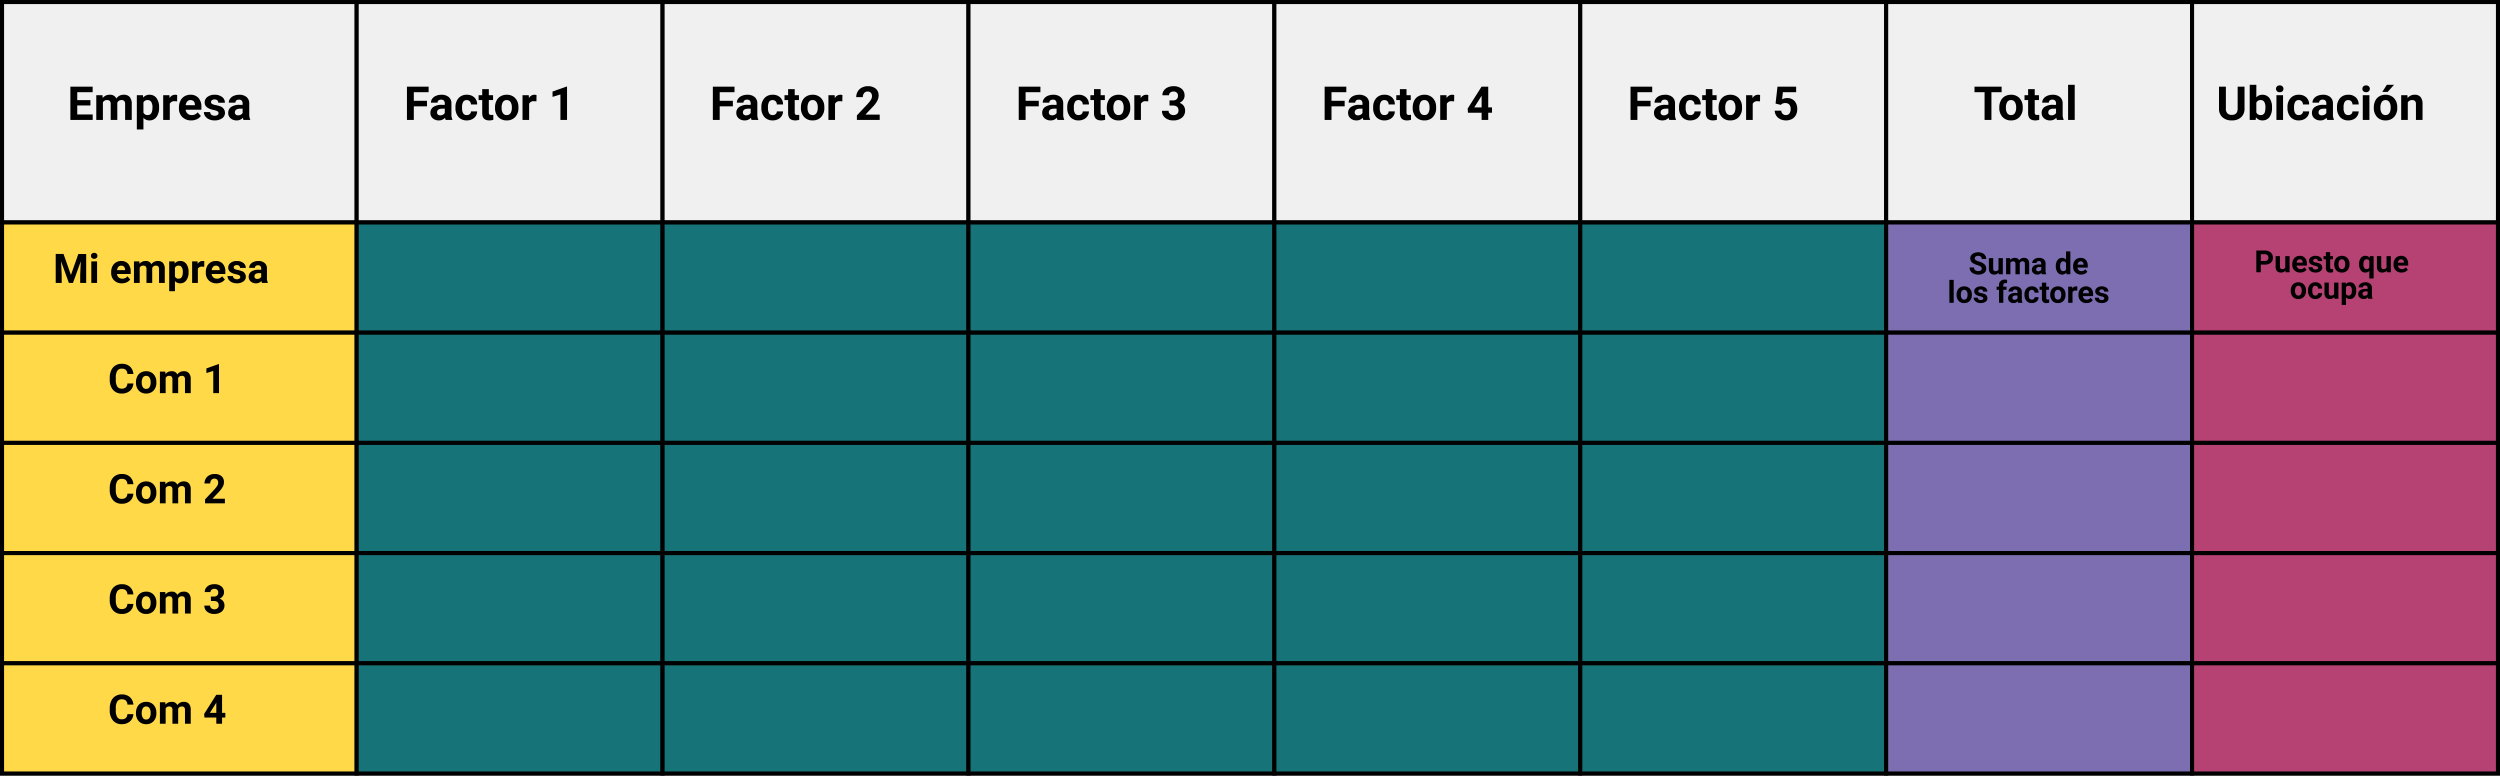 <svg xmlns="http://www.w3.org/2000/svg" width="1228" height="380.957" viewBox="0 0 1228 380.957">
  <rect x="0" y="0" width="1228" height="380.957" fill="#333333" stroke="none"/>
  <g id="Grupo_12289" data-name="Grupo 12289" transform="translate(-1385.719 -355.591)">
    <rect id="Rectángulo_2744" data-name="Rectángulo 2744" width="174.2" height="108.273" transform="translate(1386.719 356.591)" fill="#f0f0f0" stroke="#000" stroke-miterlimit="10" stroke-width="2"/>
    <rect id="Rectángulo_2745" data-name="Rectángulo 2745" width="150.257" height="108.273" transform="translate(1560.919 356.591)" fill="#f0f0f0" stroke="#000" stroke-miterlimit="10" stroke-width="2"/>
    <rect id="Rectángulo_2746" data-name="Rectángulo 2746" width="150.257" height="108.273" transform="translate(1711.176 356.591)" fill="#f0f0f0" stroke="#000" stroke-miterlimit="10" stroke-width="2"/>
    <rect id="Rectángulo_2747" data-name="Rectángulo 2747" width="150.257" height="108.273" transform="translate(1861.434 356.591)" fill="#f0f0f0" stroke="#000" stroke-miterlimit="10" stroke-width="2"/>
    <rect id="Rectángulo_2748" data-name="Rectángulo 2748" width="150.257" height="108.273" transform="translate(2011.691 356.591)" fill="#f0f0f0" stroke="#000" stroke-miterlimit="10" stroke-width="2"/>
    <rect id="Rectángulo_2749" data-name="Rectángulo 2749" width="150.257" height="108.273" transform="translate(2161.948 356.591)" fill="#f0f0f0" stroke="#000" stroke-miterlimit="10" stroke-width="2"/>
    <rect id="Rectángulo_2750" data-name="Rectángulo 2750" width="150.257" height="108.273" transform="translate(2312.205 356.591)" fill="#f0f0f0" stroke="#000" stroke-miterlimit="10" stroke-width="2"/>
    <rect id="Rectángulo_2751" data-name="Rectángulo 2751" width="150.257" height="108.273" transform="translate(2462.462 356.591)" fill="#f0f0f0" stroke="#000" stroke-miterlimit="10" stroke-width="2"/>
    <rect id="Rectángulo_2752" data-name="Rectángulo 2752" width="174.2" height="54.137" transform="translate(1386.719 464.865)" fill="#ffd947" stroke="#000" stroke-miterlimit="10" stroke-width="2"/>
    <rect id="Rectángulo_2753" data-name="Rectángulo 2753" width="150.257" height="54.137" transform="translate(1560.919 464.865)" fill="#167377" stroke="#000" stroke-miterlimit="10" stroke-width="2"/>
    <rect id="Rectángulo_2754" data-name="Rectángulo 2754" width="150.257" height="54.137" transform="translate(1711.176 464.865)" fill="#167377" stroke="#000" stroke-miterlimit="10" stroke-width="2"/>
    <rect id="Rectángulo_2755" data-name="Rectángulo 2755" width="150.257" height="54.137" transform="translate(1861.434 464.865)" fill="#167377" stroke="#000" stroke-miterlimit="10" stroke-width="2"/>
    <rect id="Rectángulo_2756" data-name="Rectángulo 2756" width="150.257" height="54.137" transform="translate(2011.691 464.865)" fill="#167377" stroke="#000" stroke-miterlimit="10" stroke-width="2"/>
    <rect id="Rectángulo_2757" data-name="Rectángulo 2757" width="150.257" height="54.137" transform="translate(2161.948 464.865)" fill="#167377" stroke="#000" stroke-miterlimit="10" stroke-width="2"/>
    <rect id="Rectángulo_2758" data-name="Rectángulo 2758" width="150.257" height="54.137" transform="translate(2312.205 464.865)" fill="#7d6eb2" stroke="#000" stroke-miterlimit="10" stroke-width="2"/>
    <rect id="Rectángulo_2759" data-name="Rectángulo 2759" width="150.257" height="54.137" transform="translate(2462.462 464.865)" fill="#b54273" stroke="#000" stroke-miterlimit="10" stroke-width="2"/>
    <rect id="Rectángulo_2760" data-name="Rectángulo 2760" width="174.2" height="54.137" transform="translate(1386.719 519.001)" fill="#ffd947" stroke="#000" stroke-miterlimit="10" stroke-width="2"/>
    <rect id="Rectángulo_2761" data-name="Rectángulo 2761" width="150.257" height="54.137" transform="translate(1560.919 519.001)" fill="#167377" stroke="#000" stroke-miterlimit="10" stroke-width="2"/>
    <rect id="Rectángulo_2762" data-name="Rectángulo 2762" width="150.257" height="54.137" transform="translate(1711.176 519.001)" fill="#167377" stroke="#000" stroke-miterlimit="10" stroke-width="2"/>
    <rect id="Rectángulo_2763" data-name="Rectángulo 2763" width="150.257" height="54.137" transform="translate(1861.434 519.001)" fill="#167377" stroke="#000" stroke-miterlimit="10" stroke-width="2"/>
    <rect id="Rectángulo_2764" data-name="Rectángulo 2764" width="150.257" height="54.137" transform="translate(2011.691 519.001)" fill="#167377" stroke="#000" stroke-miterlimit="10" stroke-width="2"/>
    <rect id="Rectángulo_2765" data-name="Rectángulo 2765" width="150.257" height="54.137" transform="translate(2161.948 519.001)" fill="#167377" stroke="#000" stroke-miterlimit="10" stroke-width="2"/>
    <rect id="Rectángulo_2766" data-name="Rectángulo 2766" width="150.257" height="54.137" transform="translate(2312.205 519.001)" fill="#7d6eb2" stroke="#000" stroke-miterlimit="10" stroke-width="2"/>
    <rect id="Rectángulo_2767" data-name="Rectángulo 2767" width="150.257" height="54.137" transform="translate(2462.462 519.001)" fill="#b54273" stroke="#000" stroke-miterlimit="10" stroke-width="2"/>
    <rect id="Rectángulo_2768" data-name="Rectángulo 2768" width="174.2" height="54.137" transform="translate(1386.719 573.138)" fill="#ffd947" stroke="#000" stroke-miterlimit="10" stroke-width="2"/>
    <rect id="Rectángulo_2769" data-name="Rectángulo 2769" width="150.257" height="54.137" transform="translate(1560.919 573.138)" fill="#167377" stroke="#000" stroke-miterlimit="10" stroke-width="2"/>
    <rect id="Rectángulo_2770" data-name="Rectángulo 2770" width="150.257" height="54.137" transform="translate(1711.176 573.138)" fill="#167377" stroke="#000" stroke-miterlimit="10" stroke-width="2"/>
    <rect id="Rectángulo_2771" data-name="Rectángulo 2771" width="150.257" height="54.137" transform="translate(1861.434 573.138)" fill="#167377" stroke="#000" stroke-miterlimit="10" stroke-width="2"/>
    <rect id="Rectángulo_2772" data-name="Rectángulo 2772" width="150.257" height="54.137" transform="translate(2011.691 573.138)" fill="#167377" stroke="#000" stroke-miterlimit="10" stroke-width="2"/>
    <rect id="Rectángulo_2773" data-name="Rectángulo 2773" width="150.257" height="54.137" transform="translate(2161.948 573.138)" fill="#167377" stroke="#000" stroke-miterlimit="10" stroke-width="2"/>
    <rect id="Rectángulo_2774" data-name="Rectángulo 2774" width="150.257" height="54.137" transform="translate(2312.205 573.138)" fill="#7d6eb2" stroke="#000" stroke-miterlimit="10" stroke-width="2"/>
    <rect id="Rectángulo_2775" data-name="Rectángulo 2775" width="150.257" height="54.137" transform="translate(2462.462 573.138)" fill="#b54273" stroke="#000" stroke-miterlimit="10" stroke-width="2"/>
    <rect id="Rectángulo_2776" data-name="Rectángulo 2776" width="174.2" height="54.137" transform="translate(1386.719 627.274)" fill="#ffd947" stroke="#000" stroke-miterlimit="10" stroke-width="2"/>
    <rect id="Rectángulo_2777" data-name="Rectángulo 2777" width="150.257" height="54.137" transform="translate(1560.919 627.274)" fill="#167377" stroke="#000" stroke-miterlimit="10" stroke-width="2"/>
    <rect id="Rectángulo_2778" data-name="Rectángulo 2778" width="150.257" height="54.137" transform="translate(1711.176 627.274)" fill="#167377" stroke="#000" stroke-miterlimit="10" stroke-width="2"/>
    <rect id="Rectángulo_2779" data-name="Rectángulo 2779" width="150.257" height="54.137" transform="translate(1861.434 627.274)" fill="#167377" stroke="#000" stroke-miterlimit="10" stroke-width="2"/>
    <rect id="Rectángulo_2780" data-name="Rectángulo 2780" width="150.257" height="54.137" transform="translate(2011.691 627.274)" fill="#167377" stroke="#000" stroke-miterlimit="10" stroke-width="2"/>
    <rect id="Rectángulo_2781" data-name="Rectángulo 2781" width="150.257" height="54.137" transform="translate(2161.948 627.274)" fill="#167377" stroke="#000" stroke-miterlimit="10" stroke-width="2"/>
    <rect id="Rectángulo_2782" data-name="Rectángulo 2782" width="150.257" height="54.137" transform="translate(2312.205 627.274)" fill="#7d6eb2" stroke="#000" stroke-miterlimit="10" stroke-width="2"/>
    <rect id="Rectángulo_2783" data-name="Rectángulo 2783" width="150.257" height="54.137" transform="translate(2462.462 627.274)" fill="#b54273" stroke="#000" stroke-miterlimit="10" stroke-width="2"/>
    <rect id="Rectángulo_2784" data-name="Rectángulo 2784" width="174.2" height="54.137" transform="translate(1386.719 681.411)" fill="#ffd947" stroke="#000" stroke-miterlimit="10" stroke-width="2"/>
    <rect id="Rectángulo_2785" data-name="Rectángulo 2785" width="150.257" height="54.137" transform="translate(1560.919 681.411)" fill="#167377" stroke="#000" stroke-miterlimit="10" stroke-width="2"/>
    <rect id="Rectángulo_2786" data-name="Rectángulo 2786" width="150.257" height="54.137" transform="translate(1711.176 681.411)" fill="#167377" stroke="#000" stroke-miterlimit="10" stroke-width="2"/>
    <rect id="Rectángulo_2787" data-name="Rectángulo 2787" width="150.257" height="54.137" transform="translate(1861.434 681.411)" fill="#167377" stroke="#000" stroke-miterlimit="10" stroke-width="2"/>
    <rect id="Rectángulo_2788" data-name="Rectángulo 2788" width="150.257" height="54.137" transform="translate(2011.691 681.411)" fill="#167377" stroke="#000" stroke-miterlimit="10" stroke-width="2"/>
    <rect id="Rectángulo_2789" data-name="Rectángulo 2789" width="150.257" height="54.137" transform="translate(2161.948 681.411)" fill="#167377" stroke="#000" stroke-miterlimit="10" stroke-width="2"/>
    <rect id="Rectángulo_2790" data-name="Rectángulo 2790" width="150.257" height="54.137" transform="translate(2312.205 681.411)" fill="#7d6eb2" stroke="#000" stroke-miterlimit="10" stroke-width="2"/>
    <rect id="Rectángulo_2791" data-name="Rectángulo 2791" width="150.257" height="54.137" transform="translate(2462.462 681.411)" fill="#b54273" stroke="#000" stroke-miterlimit="10" stroke-width="2"/>
    <path id="Trazado_131836" data-name="Trazado 131836" d="M-33.983-7.109h-6.469v4.4h7.592V0H-43.821V-16.352h10.938v2.729h-7.569v3.9h6.469Zm5.93-5.042.1,1.359a4.27,4.27,0,0,1,3.493-1.583,3.241,3.241,0,0,1,3.223,1.853,4.172,4.172,0,0,1,3.65-1.853,3.624,3.624,0,0,1,2.942,1.151,5.291,5.291,0,0,1,.966,3.465V0h-3.257V-7.767a2.323,2.323,0,0,0-.4-1.514,1.789,1.789,0,0,0-1.426-.478,2.026,2.026,0,0,0-2.021,1.4L-20.776,0h-3.246V-7.756a2.3,2.3,0,0,0-.416-1.531,1.807,1.807,0,0,0-1.415-.473,2.1,2.1,0,0,0-2,1.148V0H-31.1V-12.151ZM-.247-5.963a7.288,7.288,0,0,1-1.275,4.5A4.087,4.087,0,0,1-4.964.225,3.786,3.786,0,0,1-7.94-1.056V4.672h-3.246V-12.151h3.01l.112,1.19a3.815,3.815,0,0,1,3.077-1.415,4.115,4.115,0,0,1,3.493,1.662A7.485,7.485,0,0,1-.247-6.132Zm-3.246-.247a4.809,4.809,0,0,0-.6-2.625A1.955,1.955,0,0,0-5.84-9.759a2.124,2.124,0,0,0-2.1,1.171V-3.6A2.16,2.16,0,0,0-5.817-2.392Q-3.493-2.392-3.493-6.211Zm12.084-2.9A8.818,8.818,0,0,0,7.423-9.2,2.377,2.377,0,0,0,5.009-7.951V0H1.763V-12.151H4.829l.09,1.449a3.007,3.007,0,0,1,2.707-1.673,3.4,3.4,0,0,1,1.011.146ZM15.532.225a5.965,5.965,0,0,1-4.352-1.64A5.828,5.828,0,0,1,9.5-5.784V-6.1a7.341,7.341,0,0,1,.708-3.274,5.192,5.192,0,0,1,2-2.224,5.627,5.627,0,0,1,2.959-.781A5.043,5.043,0,0,1,19.1-10.8a6.389,6.389,0,0,1,1.432,4.458V-5.02H12.792a3.015,3.015,0,0,0,.949,1.909,2.869,2.869,0,0,0,2,.719,3.5,3.5,0,0,0,2.931-1.359l1.595,1.786A4.872,4.872,0,0,1,18.294-.354,6.485,6.485,0,0,1,15.532.225Zm-.371-9.984a2.028,2.028,0,0,0-1.567.654,3.388,3.388,0,0,0-.769,1.873H17.34v-.26a2.416,2.416,0,0,0-.584-1.675A2.092,2.092,0,0,0,15.161-9.759Zm13.791,6.4a1.046,1.046,0,0,0-.59-.938,6.7,6.7,0,0,0-1.892-.612q-4.335-.91-4.335-3.684a3.339,3.339,0,0,1,1.342-2.7,5.414,5.414,0,0,1,3.51-1.084,5.827,5.827,0,0,1,3.7,1.089,3.433,3.433,0,0,1,1.387,2.83H28.829a1.57,1.57,0,0,0-.449-1.151,1.9,1.9,0,0,0-1.4-.455,1.943,1.943,0,0,0-1.269.371,1.17,1.17,0,0,0-.449.943,1,1,0,0,0,.511.87,5.257,5.257,0,0,0,1.724.573,14.08,14.08,0,0,1,2.044.545,3.358,3.358,0,0,1,2.572,3.268A3.17,3.17,0,0,1,30.682-.8,6.153,6.153,0,0,1,27,.225,6.426,6.426,0,0,1,24.286-.32a4.551,4.551,0,0,1-1.859-1.494,3.471,3.471,0,0,1-.674-2.05h3.077a1.694,1.694,0,0,0,.64,1.325,2.539,2.539,0,0,0,1.595.46,2.35,2.35,0,0,0,1.409-.354A1.1,1.1,0,0,0,28.952-3.358ZM41.238,0a3.6,3.6,0,0,1-.326-1.089A3.927,3.927,0,0,1,37.847.225,4.314,4.314,0,0,1,34.887-.809a3.323,3.323,0,0,1-1.174-2.605,3.434,3.434,0,0,1,1.432-2.965,7.065,7.065,0,0,1,4.138-1.044h1.494v-.7a2,2,0,0,0-.432-1.348,1.7,1.7,0,0,0-1.365-.505A1.934,1.934,0,0,0,37.7-9.58,1.335,1.335,0,0,0,37.229-8.5H33.983a3.26,3.26,0,0,1,.651-1.954,4.306,4.306,0,0,1,1.842-1.409,6.712,6.712,0,0,1,2.673-.511,5.3,5.3,0,0,1,3.566,1.129,3.948,3.948,0,0,1,1.32,3.173v5.267a5.809,5.809,0,0,0,.483,2.617V0ZM38.554-2.257a2.8,2.8,0,0,0,1.325-.32,2.1,2.1,0,0,0,.9-.859V-5.525H39.565q-2.437,0-2.594,1.685l-.011.191a1.3,1.3,0,0,0,.427,1A1.658,1.658,0,0,0,38.554-2.257Z" transform="translate(1464.113 414.51)"/>
    <path id="Trazado_131846" data-name="Trazado 131846" d="M-47.959-14.219l3.652,10.313,3.633-10.312h3.848V0h-2.939V-3.887l.293-6.709L-43.311,0h-2.012L-49.15-10.586l.293,6.7V0h-2.93V-14.219ZM-31.475,0h-2.832V-10.566h2.832Zm-3-13.3a1.39,1.39,0,0,1,.425-1.045,1.6,1.6,0,0,1,1.157-.41,1.6,1.6,0,0,1,1.152.41,1.382,1.382,0,0,1,.43,1.045,1.386,1.386,0,0,1-.435,1.055,1.6,1.6,0,0,1-1.147.41,1.6,1.6,0,0,1-1.147-.41A1.386,1.386,0,0,1-34.473-13.3ZM-19.307.2A5.187,5.187,0,0,1-23.091-1.23a5.068,5.068,0,0,1-1.46-3.8V-5.3a6.383,6.383,0,0,1,.615-2.847,4.515,4.515,0,0,1,1.743-1.934,4.893,4.893,0,0,1,2.573-.679,4.385,4.385,0,0,1,3.413,1.367,5.555,5.555,0,0,1,1.245,3.877v1.152h-6.729a2.622,2.622,0,0,0,.825,1.66,2.5,2.5,0,0,0,1.743.625,3.046,3.046,0,0,0,2.549-1.182l1.387,1.553A4.237,4.237,0,0,1-16.9-.308,5.639,5.639,0,0,1-19.307.2Zm-.322-8.682a1.764,1.764,0,0,0-1.362.569,2.946,2.946,0,0,0-.669,1.628h3.926v-.226a2.1,2.1,0,0,0-.508-1.457A1.819,1.819,0,0,0-19.629-8.486Zm8.916-2.08.088,1.182a3.713,3.713,0,0,1,3.037-1.377,2.818,2.818,0,0,1,2.8,1.611,3.628,3.628,0,0,1,3.174-1.611,3.152,3.152,0,0,1,2.559,1,4.6,4.6,0,0,1,.84,3.013V0H-1.045V-6.754A2.02,2.02,0,0,0-1.4-8.07a1.556,1.556,0,0,0-1.24-.416A1.762,1.762,0,0,0-4.395-7.273L-4.385,0H-7.207V-6.744a2,2,0,0,0-.361-1.331A1.571,1.571,0,0,0-8.8-8.486a1.828,1.828,0,0,0-1.738,1V0h-2.822V-10.566Zm24.18,5.381a6.337,6.337,0,0,1-1.108,3.911A3.554,3.554,0,0,1,9.365.2,3.292,3.292,0,0,1,6.777-.918v4.98H3.955V-10.566H6.572l.1,1.035a3.317,3.317,0,0,1,2.676-1.23,3.578,3.578,0,0,1,3.037,1.445,6.509,6.509,0,0,1,1.084,3.984ZM10.645-5.4a4.182,4.182,0,0,0-.522-2.282,1.7,1.7,0,0,0-1.519-.8A1.847,1.847,0,0,0,6.777-7.468v4.339A1.879,1.879,0,0,0,8.623-2.08Q10.645-2.08,10.645-5.4ZM21.152-7.92A7.667,7.667,0,0,0,20.137-8a2.067,2.067,0,0,0-2.1,1.084V0H15.215V-10.566h2.666l.078,1.26a2.615,2.615,0,0,1,2.354-1.455,2.957,2.957,0,0,1,.879.127ZM27.188.2A5.187,5.187,0,0,1,23.4-1.23a5.068,5.068,0,0,1-1.46-3.8V-5.3a6.383,6.383,0,0,1,.615-2.847A4.515,4.515,0,0,1,24.3-10.083a4.893,4.893,0,0,1,2.573-.679,4.385,4.385,0,0,1,3.413,1.367,5.555,5.555,0,0,1,1.245,3.877v1.152H24.8a2.622,2.622,0,0,0,.825,1.66,2.5,2.5,0,0,0,1.743.625,3.046,3.046,0,0,0,2.549-1.182l1.387,1.553a4.237,4.237,0,0,1-1.719,1.4A5.639,5.639,0,0,1,27.188.2Zm-.322-8.682a1.764,1.764,0,0,0-1.362.569,2.946,2.946,0,0,0-.669,1.628H28.76v-.226a2.1,2.1,0,0,0-.508-1.457A1.819,1.819,0,0,0,26.865-8.486ZM38.857-2.92a.909.909,0,0,0-.513-.815A5.824,5.824,0,0,0,36.7-4.268q-3.77-.791-3.77-3.2A2.9,2.9,0,0,1,34.1-9.819a4.708,4.708,0,0,1,3.052-.942,5.067,5.067,0,0,1,3.218.947,2.985,2.985,0,0,1,1.206,2.461H38.75a1.366,1.366,0,0,0-.391-1,1.653,1.653,0,0,0-1.221-.4,1.689,1.689,0,0,0-1.1.322,1.017,1.017,0,0,0-.391.82.87.87,0,0,0,.444.757,4.571,4.571,0,0,0,1.5.5,12.244,12.244,0,0,1,1.777.474A2.92,2.92,0,0,1,41.6-3.037,2.756,2.756,0,0,1,40.361-.7a5.35,5.35,0,0,1-3.2.894A5.588,5.588,0,0,1,34.8-.278a3.957,3.957,0,0,1-1.616-1.3A3.018,3.018,0,0,1,32.6-3.359h2.676a1.473,1.473,0,0,0,.557,1.152,2.208,2.208,0,0,0,1.387.4,2.044,2.044,0,0,0,1.226-.308A.957.957,0,0,0,38.857-2.92ZM49.541,0a3.134,3.134,0,0,1-.283-.947A3.415,3.415,0,0,1,46.592.2a3.752,3.752,0,0,1-2.573-.9A2.89,2.89,0,0,1,43-2.969a2.986,2.986,0,0,1,1.245-2.578,6.144,6.144,0,0,1,3.6-.908h1.3v-.605a1.741,1.741,0,0,0-.376-1.172,1.479,1.479,0,0,0-1.187-.439,1.682,1.682,0,0,0-1.118.342,1.161,1.161,0,0,0-.405.938H43.232a2.835,2.835,0,0,1,.566-1.7,3.744,3.744,0,0,1,1.6-1.226,5.837,5.837,0,0,1,2.324-.444,4.611,4.611,0,0,1,3.1.981,3.433,3.433,0,0,1,1.147,2.759v4.58a5.052,5.052,0,0,0,.42,2.275V0ZM47.207-1.963a2.431,2.431,0,0,0,1.152-.278,1.828,1.828,0,0,0,.781-.747V-4.8H48.086q-2.119,0-2.256,1.465l-.01.166a1.13,1.13,0,0,0,.371.869A1.441,1.441,0,0,0,47.207-1.963Z" transform="translate(1464.875 494.557)"/>
    <path id="Trazado_131847" data-name="Trazado 131847" d="M-16.65-4.736a5.031,5.031,0,0,1-1.694,3.613A5.951,5.951,0,0,1-22.373.2a5.351,5.351,0,0,1-4.3-1.841A7.548,7.548,0,0,1-28.242-6.7v-.869a8.523,8.523,0,0,1,.723-3.613,5.416,5.416,0,0,1,2.065-2.4,5.786,5.786,0,0,1,3.12-.835A5.8,5.8,0,0,1-18.369-13.1a5.407,5.407,0,0,1,1.738,3.7h-2.93a2.97,2.97,0,0,0-.767-2,2.839,2.839,0,0,0-2.007-.62,2.489,2.489,0,0,0-2.192,1.05,5.883,5.883,0,0,0-.747,3.257v1.074a6.3,6.3,0,0,0,.7,3.369,2.443,2.443,0,0,0,2.2,1.064,2.892,2.892,0,0,0,2.026-.62,2.8,2.8,0,0,0,.767-1.919Zm1.3-.645a6.267,6.267,0,0,1,.605-2.8A4.432,4.432,0,0,1-13-10.088a5.086,5.086,0,0,1,2.642-.674A4.812,4.812,0,0,1-6.87-9.453,5.252,5.252,0,0,1-5.361-5.9l.02.723A5.523,5.523,0,0,1-6.7-1.274,4.718,4.718,0,0,1-10.342.2,4.742,4.742,0,0,1-13.989-1.27a5.62,5.62,0,0,1-1.362-3.984Zm2.822.2a3.95,3.95,0,0,0,.566,2.3,1.868,1.868,0,0,0,1.621.8,1.873,1.873,0,0,0,1.6-.787,4.322,4.322,0,0,0,.576-2.518A3.91,3.91,0,0,0-8.74-7.675a1.873,1.873,0,0,0-1.621-.812,1.842,1.842,0,0,0-1.6.807A4.395,4.395,0,0,0-12.529-5.181ZM-.957-10.566l.088,1.182a3.713,3.713,0,0,1,3.037-1.377,2.818,2.818,0,0,1,2.8,1.611,3.628,3.628,0,0,1,3.174-1.611,3.152,3.152,0,0,1,2.559,1,4.6,4.6,0,0,1,.84,3.013V0H8.711V-6.754A2.02,2.02,0,0,0,8.359-8.07a1.556,1.556,0,0,0-1.24-.416A1.762,1.762,0,0,0,5.361-7.273L5.371,0H2.549V-6.744a2,2,0,0,0-.361-1.331,1.571,1.571,0,0,0-1.23-.411,1.828,1.828,0,0,0-1.738,1V0H-3.6V-10.566ZM25.43,0H22.607V-10.894l-3.369,1.04v-2.275l5.889-2.109h.3Z" transform="translate(1467.868 548.694)"/>
    <path id="Trazado_131848" data-name="Trazado 131848" d="M-16.65-4.736a5.031,5.031,0,0,1-1.694,3.613A5.951,5.951,0,0,1-22.373.2a5.351,5.351,0,0,1-4.3-1.841A7.548,7.548,0,0,1-28.242-6.7v-.869a8.523,8.523,0,0,1,.723-3.613,5.416,5.416,0,0,1,2.065-2.4,5.786,5.786,0,0,1,3.12-.835A5.8,5.8,0,0,1-18.369-13.1a5.407,5.407,0,0,1,1.738,3.7h-2.93a2.97,2.97,0,0,0-.767-2,2.839,2.839,0,0,0-2.007-.62,2.489,2.489,0,0,0-2.192,1.05,5.883,5.883,0,0,0-.747,3.257v1.074a6.3,6.3,0,0,0,.7,3.369,2.443,2.443,0,0,0,2.2,1.064,2.892,2.892,0,0,0,2.026-.62,2.8,2.8,0,0,0,.767-1.919Zm1.3-.645a6.267,6.267,0,0,1,.605-2.8A4.432,4.432,0,0,1-13-10.088a5.086,5.086,0,0,1,2.642-.674A4.812,4.812,0,0,1-6.87-9.453,5.252,5.252,0,0,1-5.361-5.9l.02.723A5.523,5.523,0,0,1-6.7-1.274,4.718,4.718,0,0,1-10.342.2,4.742,4.742,0,0,1-13.989-1.27a5.62,5.62,0,0,1-1.362-3.984Zm2.822.2a3.95,3.95,0,0,0,.566,2.3,1.868,1.868,0,0,0,1.621.8,1.873,1.873,0,0,0,1.6-.787,4.322,4.322,0,0,0,.576-2.518A3.91,3.91,0,0,0-8.74-7.675a1.873,1.873,0,0,0-1.621-.812,1.842,1.842,0,0,0-1.6.807A4.395,4.395,0,0,0-12.529-5.181ZM-.957-10.566l.088,1.182a3.713,3.713,0,0,1,3.037-1.377,2.818,2.818,0,0,1,2.8,1.611,3.628,3.628,0,0,1,3.174-1.611,3.152,3.152,0,0,1,2.559,1,4.6,4.6,0,0,1,.84,3.013V0H8.711V-6.754A2.02,2.02,0,0,0,8.359-8.07a1.556,1.556,0,0,0-1.24-.416A1.762,1.762,0,0,0,5.361-7.273L5.371,0H2.549V-6.744a2,2,0,0,0-.361-1.331,1.571,1.571,0,0,0-1.23-.411,1.828,1.828,0,0,0-1.738,1V0H-3.6V-10.566ZM28.32,0H18.574V-1.934l4.6-4.9a11.347,11.347,0,0,0,1.4-1.807,2.9,2.9,0,0,0,.454-1.465,2.172,2.172,0,0,0-.479-1.489,1.727,1.727,0,0,0-1.367-.542,1.863,1.863,0,0,0-1.509.659,2.611,2.611,0,0,0-.552,1.733H18.291a4.661,4.661,0,0,1,.62-2.373A4.371,4.371,0,0,1,20.664-13.8a5.328,5.328,0,0,1,2.568-.61,5.045,5.045,0,0,1,3.413,1.055,3.731,3.731,0,0,1,1.216,2.979,4.781,4.781,0,0,1-.547,2.148,11.939,11.939,0,0,1-1.875,2.549L22.207-2.275H28.32Z" transform="translate(1467.868 602.83)"/>
    <path id="Trazado_131849" data-name="Trazado 131849" d="M-16.65-4.736a5.031,5.031,0,0,1-1.694,3.613A5.951,5.951,0,0,1-22.373.2a5.351,5.351,0,0,1-4.3-1.841A7.548,7.548,0,0,1-28.242-6.7v-.869a8.523,8.523,0,0,1,.723-3.613,5.416,5.416,0,0,1,2.065-2.4,5.786,5.786,0,0,1,3.12-.835A5.8,5.8,0,0,1-18.369-13.1a5.407,5.407,0,0,1,1.738,3.7h-2.93a2.97,2.97,0,0,0-.767-2,2.839,2.839,0,0,0-2.007-.62,2.489,2.489,0,0,0-2.192,1.05,5.883,5.883,0,0,0-.747,3.257v1.074a6.3,6.3,0,0,0,.7,3.369,2.443,2.443,0,0,0,2.2,1.064,2.892,2.892,0,0,0,2.026-.62,2.8,2.8,0,0,0,.767-1.919Zm1.3-.645a6.267,6.267,0,0,1,.605-2.8A4.432,4.432,0,0,1-13-10.088a5.086,5.086,0,0,1,2.642-.674A4.812,4.812,0,0,1-6.87-9.453,5.252,5.252,0,0,1-5.361-5.9l.02.723A5.523,5.523,0,0,1-6.7-1.274,4.718,4.718,0,0,1-10.342.2,4.742,4.742,0,0,1-13.989-1.27a5.62,5.62,0,0,1-1.362-3.984Zm2.822.2a3.95,3.95,0,0,0,.566,2.3,1.868,1.868,0,0,0,1.621.8,1.873,1.873,0,0,0,1.6-.787,4.322,4.322,0,0,0,.576-2.518A3.91,3.91,0,0,0-8.74-7.675a1.873,1.873,0,0,0-1.621-.812,1.842,1.842,0,0,0-1.6.807A4.395,4.395,0,0,0-12.529-5.181ZM-.957-10.566l.088,1.182a3.713,3.713,0,0,1,3.037-1.377,2.818,2.818,0,0,1,2.8,1.611,3.628,3.628,0,0,1,3.174-1.611,3.152,3.152,0,0,1,2.559,1,4.6,4.6,0,0,1,.84,3.013V0H8.711V-6.754A2.02,2.02,0,0,0,8.359-8.07a1.556,1.556,0,0,0-1.24-.416A1.762,1.762,0,0,0,5.361-7.273L5.371,0H2.549V-6.744a2,2,0,0,0-.361-1.331,1.571,1.571,0,0,0-1.23-.411,1.828,1.828,0,0,0-1.738,1V0H-3.6V-10.566Zm22.4,2.207h1.5A2.119,2.119,0,0,0,24.541-8.9a1.968,1.968,0,0,0,.518-1.426,1.74,1.74,0,0,0-.513-1.338,1.987,1.987,0,0,0-1.411-.479,2.083,2.083,0,0,0-1.357.444,1.421,1.421,0,0,0-.547,1.157H18.408a3.471,3.471,0,0,1,.6-2,4,4,0,0,1,1.68-1.382,5.606,5.606,0,0,1,2.378-.5A5.316,5.316,0,0,1,26.6-13.335a3.682,3.682,0,0,1,1.279,2.974,2.992,2.992,0,0,1-.6,1.8A3.87,3.87,0,0,1,25.723-7.3a3.533,3.533,0,0,1,1.792,1.289,3.5,3.5,0,0,1,.591,2.031A3.743,3.743,0,0,1,26.724-.947,5.556,5.556,0,0,1,23.066.2,5.268,5.268,0,0,1,19.585-.928,3.668,3.668,0,0,1,18.232-3.9h2.822a1.635,1.635,0,0,0,.6,1.309,2.213,2.213,0,0,0,1.479.508,2.224,2.224,0,0,0,1.577-.532,1.837,1.837,0,0,0,.571-1.411q0-2.129-2.344-2.129H21.445Z" transform="translate(1467.868 656.967)"/>
    <path id="Trazado_131850" data-name="Trazado 131850" d="M-16.65-4.736a5.031,5.031,0,0,1-1.694,3.613A5.951,5.951,0,0,1-22.373.2a5.351,5.351,0,0,1-4.3-1.841A7.548,7.548,0,0,1-28.242-6.7v-.869a8.523,8.523,0,0,1,.723-3.613,5.416,5.416,0,0,1,2.065-2.4,5.786,5.786,0,0,1,3.12-.835A5.8,5.8,0,0,1-18.369-13.1a5.407,5.407,0,0,1,1.738,3.7h-2.93a2.97,2.97,0,0,0-.767-2,2.839,2.839,0,0,0-2.007-.62,2.489,2.489,0,0,0-2.192,1.05,5.883,5.883,0,0,0-.747,3.257v1.074a6.3,6.3,0,0,0,.7,3.369,2.443,2.443,0,0,0,2.2,1.064,2.892,2.892,0,0,0,2.026-.62,2.8,2.8,0,0,0,.767-1.919Zm1.3-.645a6.267,6.267,0,0,1,.605-2.8A4.432,4.432,0,0,1-13-10.088a5.086,5.086,0,0,1,2.642-.674A4.812,4.812,0,0,1-6.87-9.453,5.252,5.252,0,0,1-5.361-5.9l.02.723A5.523,5.523,0,0,1-6.7-1.274,4.718,4.718,0,0,1-10.342.2,4.742,4.742,0,0,1-13.989-1.27a5.62,5.62,0,0,1-1.362-3.984Zm2.822.2a3.95,3.95,0,0,0,.566,2.3,1.868,1.868,0,0,0,1.621.8,1.873,1.873,0,0,0,1.6-.787,4.322,4.322,0,0,0,.576-2.518A3.91,3.91,0,0,0-8.74-7.675a1.873,1.873,0,0,0-1.621-.812,1.842,1.842,0,0,0-1.6.807A4.395,4.395,0,0,0-12.529-5.181ZM-.957-10.566l.088,1.182a3.713,3.713,0,0,1,3.037-1.377,2.818,2.818,0,0,1,2.8,1.611,3.628,3.628,0,0,1,3.174-1.611,3.152,3.152,0,0,1,2.559,1,4.6,4.6,0,0,1,.84,3.013V0H8.711V-6.754A2.02,2.02,0,0,0,8.359-8.07a1.556,1.556,0,0,0-1.24-.416A1.762,1.762,0,0,0,5.361-7.273L5.371,0H2.549V-6.744a2,2,0,0,0-.361-1.331,1.571,1.571,0,0,0-1.23-.411,1.828,1.828,0,0,0-1.738,1V0H-3.6V-10.566ZM26.924-5.352h1.611v2.275H26.924V0H24.1V-3.076h-5.83l-.127-1.777,5.928-9.365h2.852Zm-5.967,0H24.1v-5.02l-.186.322Z" transform="translate(1467.868 711.104)"/>
    <path id="Trazado_131837" data-name="Trazado 131837" d="M-30.85-6.682h-6.469V0h-3.369V-16.352h10.646v2.729h-7.277V-9.4h6.469ZM-21.641,0a3.6,3.6,0,0,1-.326-1.089A3.927,3.927,0,0,1-25.033.225,4.314,4.314,0,0,1-27.992-.809a3.323,3.323,0,0,1-1.174-2.605,3.434,3.434,0,0,1,1.432-2.965A7.065,7.065,0,0,1-23.6-7.423H-22.1v-.7a2,2,0,0,0-.432-1.348A1.7,1.7,0,0,0-23.9-9.973a1.934,1.934,0,0,0-1.286.393A1.335,1.335,0,0,0-25.65-8.5H-28.9a3.26,3.26,0,0,1,.651-1.954A4.306,4.306,0,0,1-26.4-11.865a6.712,6.712,0,0,1,2.673-.511,5.3,5.3,0,0,1,3.566,1.129,3.948,3.948,0,0,1,1.32,3.173v5.267a5.809,5.809,0,0,0,.483,2.617V0Zm-2.684-2.257A2.8,2.8,0,0,0-23-2.577a2.1,2.1,0,0,0,.9-.859V-5.525h-1.213q-2.437,0-2.594,1.685l-.011.191a1.3,1.3,0,0,0,.427,1A1.658,1.658,0,0,0-24.325-2.257ZM-11.3-2.392a2.129,2.129,0,0,0,1.46-.494A1.731,1.731,0,0,0-9.254-4.2H-6.21a4.163,4.163,0,0,1-.674,2.263A4.446,4.446,0,0,1-8.7-.343a5.676,5.676,0,0,1-2.544.567,5.275,5.275,0,0,1-4.11-1.656,6.555,6.555,0,0,1-1.5-4.576v-.213A6.48,6.48,0,0,1-15.363-10.7a5.214,5.214,0,0,1,4.1-1.673,5.111,5.111,0,0,1,3.656,1.3,4.593,4.593,0,0,1,1.4,3.453H-9.254a2.23,2.23,0,0,0-.584-1.541,1.947,1.947,0,0,0-1.482-.593,1.955,1.955,0,0,0-1.713.827,4.791,4.791,0,0,0-.578,2.683v.337a4.852,4.852,0,0,0,.573,2.7A1.979,1.979,0,0,0-11.3-2.392ZM-.472-15.139v2.987H1.606v2.381H-.472v6.064a1.448,1.448,0,0,0,.258.966,1.3,1.3,0,0,0,.988.292,5.176,5.176,0,0,0,.955-.079V-.067A6.682,6.682,0,0,1-.236.225q-3.414,0-3.481-3.448V-9.771H-5.492v-2.381h1.774v-2.987ZM2.572-6.188a7.206,7.206,0,0,1,.7-3.223,5.1,5.1,0,0,1,2-2.19,5.849,5.849,0,0,1,3.038-.775,5.533,5.533,0,0,1,4.015,1.5,6.04,6.04,0,0,1,1.735,4.088l.022.831a6.351,6.351,0,0,1-1.561,4.487A5.426,5.426,0,0,1,8.333.225,5.453,5.453,0,0,1,4.138-1.46,6.463,6.463,0,0,1,2.572-6.042Zm3.246.23a4.542,4.542,0,0,0,.651,2.649,2.149,2.149,0,0,0,1.864.917A2.154,2.154,0,0,0,10.175-3.3a4.97,4.97,0,0,0,.663-2.9,4.5,4.5,0,0,0-.663-2.632,2.154,2.154,0,0,0-1.864-.934,2.119,2.119,0,0,0-1.842.928A5.054,5.054,0,0,0,5.817-5.958ZM22.91-9.108a8.818,8.818,0,0,0-1.168-.09,2.377,2.377,0,0,0-2.415,1.247V0H16.082V-12.151h3.066l.09,1.449a3.007,3.007,0,0,1,2.707-1.673,3.4,3.4,0,0,1,1.011.146ZM37.948,0H34.7V-12.528l-3.875,1.2v-2.617L37.6-16.374h.348Z" transform="translate(1626.301 414.51)"/>
    <path id="Trazado_131838" data-name="Trazado 131838" d="M-30.85-6.682h-6.469V0h-3.369V-16.352h10.646v2.729h-7.277V-9.4h6.469ZM-21.641,0a3.6,3.6,0,0,1-.326-1.089A3.927,3.927,0,0,1-25.033.225,4.314,4.314,0,0,1-27.992-.809a3.323,3.323,0,0,1-1.174-2.605,3.434,3.434,0,0,1,1.432-2.965A7.065,7.065,0,0,1-23.6-7.423H-22.1v-.7a2,2,0,0,0-.432-1.348A1.7,1.7,0,0,0-23.9-9.973a1.934,1.934,0,0,0-1.286.393A1.335,1.335,0,0,0-25.65-8.5H-28.9a3.26,3.26,0,0,1,.651-1.954A4.306,4.306,0,0,1-26.4-11.865a6.712,6.712,0,0,1,2.673-.511,5.3,5.3,0,0,1,3.566,1.129,3.948,3.948,0,0,1,1.32,3.173v5.267a5.809,5.809,0,0,0,.483,2.617V0Zm-2.684-2.257A2.8,2.8,0,0,0-23-2.577a2.1,2.1,0,0,0,.9-.859V-5.525h-1.213q-2.437,0-2.594,1.685l-.011.191a1.3,1.3,0,0,0,.427,1A1.658,1.658,0,0,0-24.325-2.257ZM-11.3-2.392a2.129,2.129,0,0,0,1.46-.494A1.731,1.731,0,0,0-9.254-4.2H-6.21a4.163,4.163,0,0,1-.674,2.263A4.446,4.446,0,0,1-8.7-.343a5.676,5.676,0,0,1-2.544.567,5.275,5.275,0,0,1-4.11-1.656,6.555,6.555,0,0,1-1.5-4.576v-.213A6.48,6.48,0,0,1-15.363-10.7a5.214,5.214,0,0,1,4.1-1.673,5.111,5.111,0,0,1,3.656,1.3,4.593,4.593,0,0,1,1.4,3.453H-9.254a2.23,2.23,0,0,0-.584-1.541,1.947,1.947,0,0,0-1.482-.593,1.955,1.955,0,0,0-1.713.827,4.791,4.791,0,0,0-.578,2.683v.337a4.852,4.852,0,0,0,.573,2.7A1.979,1.979,0,0,0-11.3-2.392ZM-.472-15.139v2.987H1.606v2.381H-.472v6.064a1.448,1.448,0,0,0,.258.966,1.3,1.3,0,0,0,.988.292,5.176,5.176,0,0,0,.955-.079V-.067A6.682,6.682,0,0,1-.236.225q-3.414,0-3.481-3.448V-9.771H-5.492v-2.381h1.774v-2.987ZM2.572-6.188a7.206,7.206,0,0,1,.7-3.223,5.1,5.1,0,0,1,2-2.19,5.849,5.849,0,0,1,3.038-.775,5.533,5.533,0,0,1,4.015,1.5,6.04,6.04,0,0,1,1.735,4.088l.022.831a6.351,6.351,0,0,1-1.561,4.487A5.426,5.426,0,0,1,8.333.225,5.453,5.453,0,0,1,4.138-1.46,6.463,6.463,0,0,1,2.572-6.042Zm3.246.23a4.542,4.542,0,0,0,.651,2.649,2.149,2.149,0,0,0,1.864.917A2.154,2.154,0,0,0,10.175-3.3a4.97,4.97,0,0,0,.663-2.9,4.5,4.5,0,0,0-.663-2.632,2.154,2.154,0,0,0-1.864-.934,2.119,2.119,0,0,0-1.842.928A5.054,5.054,0,0,0,5.817-5.958ZM22.91-9.108a8.818,8.818,0,0,0-1.168-.09,2.377,2.377,0,0,0-2.415,1.247V0H16.082V-12.151h3.066l.09,1.449a3.007,3.007,0,0,1,2.707-1.673,3.4,3.4,0,0,1,1.011.146ZM41.272,0H30.064V-2.224l5.29-5.638a13.049,13.049,0,0,0,1.612-2.078,3.338,3.338,0,0,0,.522-1.685,2.5,2.5,0,0,0-.55-1.713,1.986,1.986,0,0,0-1.572-.623,2.142,2.142,0,0,0-1.735.758A3,3,0,0,0,33-11.208H29.738a5.361,5.361,0,0,1,.713-2.729,5.026,5.026,0,0,1,2.016-1.937,6.127,6.127,0,0,1,2.954-.7,5.8,5.8,0,0,1,3.925,1.213,4.291,4.291,0,0,1,1.4,3.425,5.5,5.5,0,0,1-.629,2.471,13.73,13.73,0,0,1-2.156,2.931L34.242-2.617h7.03Z" transform="translate(1776.557 414.51)"/>
    <path id="Trazado_131839" data-name="Trazado 131839" d="M-30.85-6.682h-6.469V0h-3.369V-16.352h10.646v2.729h-7.277V-9.4h6.469ZM-21.641,0a3.6,3.6,0,0,1-.326-1.089A3.927,3.927,0,0,1-25.033.225,4.314,4.314,0,0,1-27.992-.809a3.323,3.323,0,0,1-1.174-2.605,3.434,3.434,0,0,1,1.432-2.965A7.065,7.065,0,0,1-23.6-7.423H-22.1v-.7a2,2,0,0,0-.432-1.348A1.7,1.7,0,0,0-23.9-9.973a1.934,1.934,0,0,0-1.286.393A1.335,1.335,0,0,0-25.65-8.5H-28.9a3.26,3.26,0,0,1,.651-1.954A4.306,4.306,0,0,1-26.4-11.865a6.712,6.712,0,0,1,2.673-.511,5.3,5.3,0,0,1,3.566,1.129,3.948,3.948,0,0,1,1.32,3.173v5.267a5.809,5.809,0,0,0,.483,2.617V0Zm-2.684-2.257A2.8,2.8,0,0,0-23-2.577a2.1,2.1,0,0,0,.9-.859V-5.525h-1.213q-2.437,0-2.594,1.685l-.011.191a1.3,1.3,0,0,0,.427,1A1.658,1.658,0,0,0-24.325-2.257ZM-11.3-2.392a2.129,2.129,0,0,0,1.46-.494A1.731,1.731,0,0,0-9.254-4.2H-6.21a4.163,4.163,0,0,1-.674,2.263A4.446,4.446,0,0,1-8.7-.343a5.676,5.676,0,0,1-2.544.567,5.275,5.275,0,0,1-4.11-1.656,6.555,6.555,0,0,1-1.5-4.576v-.213A6.48,6.48,0,0,1-15.363-10.7a5.214,5.214,0,0,1,4.1-1.673,5.111,5.111,0,0,1,3.656,1.3,4.593,4.593,0,0,1,1.4,3.453H-9.254a2.23,2.23,0,0,0-.584-1.541,1.947,1.947,0,0,0-1.482-.593,1.955,1.955,0,0,0-1.713.827,4.791,4.791,0,0,0-.578,2.683v.337a4.852,4.852,0,0,0,.573,2.7A1.979,1.979,0,0,0-11.3-2.392ZM-.472-15.139v2.987H1.606v2.381H-.472v6.064a1.448,1.448,0,0,0,.258.966,1.3,1.3,0,0,0,.988.292,5.176,5.176,0,0,0,.955-.079V-.067A6.682,6.682,0,0,1-.236.225q-3.414,0-3.481-3.448V-9.771H-5.492v-2.381h1.774v-2.987ZM2.572-6.188a7.206,7.206,0,0,1,.7-3.223,5.1,5.1,0,0,1,2-2.19,5.849,5.849,0,0,1,3.038-.775,5.533,5.533,0,0,1,4.015,1.5,6.04,6.04,0,0,1,1.735,4.088l.022.831a6.351,6.351,0,0,1-1.561,4.487A5.426,5.426,0,0,1,8.333.225,5.453,5.453,0,0,1,4.138-1.46,6.463,6.463,0,0,1,2.572-6.042Zm3.246.23a4.542,4.542,0,0,0,.651,2.649,2.149,2.149,0,0,0,1.864.917A2.154,2.154,0,0,0,10.175-3.3a4.97,4.97,0,0,0,.663-2.9,4.5,4.5,0,0,0-.663-2.632,2.154,2.154,0,0,0-1.864-.934,2.119,2.119,0,0,0-1.842.928A5.054,5.054,0,0,0,5.817-5.958ZM22.91-9.108a8.818,8.818,0,0,0-1.168-.09,2.377,2.377,0,0,0-2.415,1.247V0H16.082V-12.151h3.066l.09,1.449a3.007,3.007,0,0,1,2.707-1.673,3.4,3.4,0,0,1,1.011.146Zm10.456-.505H35.1a2.437,2.437,0,0,0,1.831-.618,2.263,2.263,0,0,0,.6-1.64,2,2,0,0,0-.59-1.539,2.285,2.285,0,0,0-1.623-.55,2.4,2.4,0,0,0-1.561.511,1.634,1.634,0,0,0-.629,1.331H29.873a3.991,3.991,0,0,1,.691-2.3A4.6,4.6,0,0,1,32.5-16a6.447,6.447,0,0,1,2.735-.573A6.114,6.114,0,0,1,39.3-15.335a4.234,4.234,0,0,1,1.471,3.42,3.441,3.441,0,0,1-.685,2.066,4.451,4.451,0,0,1-1.8,1.449,4.063,4.063,0,0,1,2.061,1.482,4.021,4.021,0,0,1,.679,2.336,4.3,4.3,0,0,1-1.589,3.493A6.389,6.389,0,0,1,35.23.225a6.058,6.058,0,0,1-4-1.292,4.218,4.218,0,0,1-1.555-3.414h3.246a1.88,1.88,0,0,0,.691,1.5,2.545,2.545,0,0,0,1.7.584A2.557,2.557,0,0,0,37.122-3a2.113,2.113,0,0,0,.657-1.623q0-2.448-2.7-2.448H33.366Z" transform="translate(1926.813 414.51)"/>
    <path id="Trazado_131840" data-name="Trazado 131840" d="M-30.85-6.682h-6.469V0h-3.369V-16.352h10.646v2.729h-7.277V-9.4h6.469ZM-21.641,0a3.6,3.6,0,0,1-.326-1.089A3.927,3.927,0,0,1-25.033.225,4.314,4.314,0,0,1-27.992-.809a3.323,3.323,0,0,1-1.174-2.605,3.434,3.434,0,0,1,1.432-2.965A7.065,7.065,0,0,1-23.6-7.423H-22.1v-.7a2,2,0,0,0-.432-1.348A1.7,1.7,0,0,0-23.9-9.973a1.934,1.934,0,0,0-1.286.393A1.335,1.335,0,0,0-25.65-8.5H-28.9a3.26,3.26,0,0,1,.651-1.954A4.306,4.306,0,0,1-26.4-11.865a6.712,6.712,0,0,1,2.673-.511,5.3,5.3,0,0,1,3.566,1.129,3.948,3.948,0,0,1,1.32,3.173v5.267a5.809,5.809,0,0,0,.483,2.617V0Zm-2.684-2.257A2.8,2.8,0,0,0-23-2.577a2.1,2.1,0,0,0,.9-.859V-5.525h-1.213q-2.437,0-2.594,1.685l-.011.191a1.3,1.3,0,0,0,.427,1A1.658,1.658,0,0,0-24.325-2.257ZM-11.3-2.392a2.129,2.129,0,0,0,1.46-.494A1.731,1.731,0,0,0-9.254-4.2H-6.21a4.163,4.163,0,0,1-.674,2.263A4.446,4.446,0,0,1-8.7-.343a5.676,5.676,0,0,1-2.544.567,5.275,5.275,0,0,1-4.11-1.656,6.555,6.555,0,0,1-1.5-4.576v-.213A6.48,6.48,0,0,1-15.363-10.7a5.214,5.214,0,0,1,4.1-1.673,5.111,5.111,0,0,1,3.656,1.3,4.593,4.593,0,0,1,1.4,3.453H-9.254a2.23,2.23,0,0,0-.584-1.541,1.947,1.947,0,0,0-1.482-.593,1.955,1.955,0,0,0-1.713.827,4.791,4.791,0,0,0-.578,2.683v.337a4.852,4.852,0,0,0,.573,2.7A1.979,1.979,0,0,0-11.3-2.392ZM-.472-15.139v2.987H1.606v2.381H-.472v6.064a1.448,1.448,0,0,0,.258.966,1.3,1.3,0,0,0,.988.292,5.176,5.176,0,0,0,.955-.079V-.067A6.682,6.682,0,0,1-.236.225q-3.414,0-3.481-3.448V-9.771H-5.492v-2.381h1.774v-2.987ZM2.572-6.188a7.206,7.206,0,0,1,.7-3.223,5.1,5.1,0,0,1,2-2.19,5.849,5.849,0,0,1,3.038-.775,5.533,5.533,0,0,1,4.015,1.5,6.04,6.04,0,0,1,1.735,4.088l.022.831a6.351,6.351,0,0,1-1.561,4.487A5.426,5.426,0,0,1,8.333.225,5.453,5.453,0,0,1,4.138-1.46,6.463,6.463,0,0,1,2.572-6.042Zm3.246.23a4.542,4.542,0,0,0,.651,2.649,2.149,2.149,0,0,0,1.864.917A2.154,2.154,0,0,0,10.175-3.3a4.97,4.97,0,0,0,.663-2.9,4.5,4.5,0,0,0-.663-2.632,2.154,2.154,0,0,0-1.864-.934,2.119,2.119,0,0,0-1.842.928A5.054,5.054,0,0,0,5.817-5.958ZM22.91-9.108a8.818,8.818,0,0,0-1.168-.09,2.377,2.377,0,0,0-2.415,1.247V0H16.082V-12.151h3.066l.09,1.449a3.007,3.007,0,0,1,2.707-1.673,3.4,3.4,0,0,1,1.011.146ZM39.666-6.154h1.853v2.617H39.666V0H36.42V-3.538h-6.7L29.57-5.582l6.817-10.77h3.279Zm-6.862,0H36.42v-5.772l-.213.371Z" transform="translate(2077.07 414.51)"/>
    <path id="Trazado_131841" data-name="Trazado 131841" d="M-30.85-6.682h-6.469V0h-3.369V-16.352h10.646v2.729h-7.277V-9.4h6.469ZM-21.641,0a3.6,3.6,0,0,1-.326-1.089A3.927,3.927,0,0,1-25.033.225,4.314,4.314,0,0,1-27.992-.809a3.323,3.323,0,0,1-1.174-2.605,3.434,3.434,0,0,1,1.432-2.965A7.065,7.065,0,0,1-23.6-7.423H-22.1v-.7a2,2,0,0,0-.432-1.348A1.7,1.7,0,0,0-23.9-9.973a1.934,1.934,0,0,0-1.286.393A1.335,1.335,0,0,0-25.65-8.5H-28.9a3.26,3.26,0,0,1,.651-1.954A4.306,4.306,0,0,1-26.4-11.865a6.712,6.712,0,0,1,2.673-.511,5.3,5.3,0,0,1,3.566,1.129,3.948,3.948,0,0,1,1.32,3.173v5.267a5.809,5.809,0,0,0,.483,2.617V0Zm-2.684-2.257A2.8,2.8,0,0,0-23-2.577a2.1,2.1,0,0,0,.9-.859V-5.525h-1.213q-2.437,0-2.594,1.685l-.011.191a1.3,1.3,0,0,0,.427,1A1.658,1.658,0,0,0-24.325-2.257ZM-11.3-2.392a2.129,2.129,0,0,0,1.46-.494A1.731,1.731,0,0,0-9.254-4.2H-6.21a4.163,4.163,0,0,1-.674,2.263A4.446,4.446,0,0,1-8.7-.343a5.676,5.676,0,0,1-2.544.567,5.275,5.275,0,0,1-4.11-1.656,6.555,6.555,0,0,1-1.5-4.576v-.213A6.48,6.48,0,0,1-15.363-10.7a5.214,5.214,0,0,1,4.1-1.673,5.111,5.111,0,0,1,3.656,1.3,4.593,4.593,0,0,1,1.4,3.453H-9.254a2.23,2.23,0,0,0-.584-1.541,1.947,1.947,0,0,0-1.482-.593,1.955,1.955,0,0,0-1.713.827,4.791,4.791,0,0,0-.578,2.683v.337a4.852,4.852,0,0,0,.573,2.7A1.979,1.979,0,0,0-11.3-2.392ZM-.472-15.139v2.987H1.606v2.381H-.472v6.064a1.448,1.448,0,0,0,.258.966,1.3,1.3,0,0,0,.988.292,5.176,5.176,0,0,0,.955-.079V-.067A6.682,6.682,0,0,1-.236.225q-3.414,0-3.481-3.448V-9.771H-5.492v-2.381h1.774v-2.987ZM2.572-6.188a7.206,7.206,0,0,1,.7-3.223,5.1,5.1,0,0,1,2-2.19,5.849,5.849,0,0,1,3.038-.775,5.533,5.533,0,0,1,4.015,1.5,6.04,6.04,0,0,1,1.735,4.088l.022.831a6.351,6.351,0,0,1-1.561,4.487A5.426,5.426,0,0,1,8.333.225,5.453,5.453,0,0,1,4.138-1.46,6.463,6.463,0,0,1,2.572-6.042Zm3.246.23a4.542,4.542,0,0,0,.651,2.649,2.149,2.149,0,0,0,1.864.917A2.154,2.154,0,0,0,10.175-3.3a4.97,4.97,0,0,0,.663-2.9,4.5,4.5,0,0,0-.663-2.632,2.154,2.154,0,0,0-1.864-.934,2.119,2.119,0,0,0-1.842.928A5.054,5.054,0,0,0,5.817-5.958ZM22.91-9.108a8.818,8.818,0,0,0-1.168-.09,2.377,2.377,0,0,0-2.415,1.247V0H16.082V-12.151h3.066l.09,1.449a3.007,3.007,0,0,1,2.707-1.673,3.4,3.4,0,0,1,1.011.146Zm7.637,1.067.943-8.311h9.164v2.707h-6.5l-.4,3.515a5.146,5.146,0,0,1,2.459-.618A4.713,4.713,0,0,1,39.868-9.3a5.787,5.787,0,0,1,1.325,4.054,5.928,5.928,0,0,1-.668,2.836A4.716,4.716,0,0,1,38.61-.466a5.978,5.978,0,0,1-2.942.691,6.348,6.348,0,0,1-2.751-.6,4.88,4.88,0,0,1-2-1.69,4.606,4.606,0,0,1-.781-2.482h3.212a2.4,2.4,0,0,0,.713,1.589,2.261,2.261,0,0,0,1.6.567,2,2,0,0,0,1.7-.792,3.668,3.668,0,0,0,.6-2.24,3.033,3.033,0,0,0-.685-2.134A2.514,2.514,0,0,0,35.32-8.3a2.809,2.809,0,0,0-1.875.606L33.13-7.4Z" transform="translate(2227.326 414.51)"/>
    <path id="Trazado_131842" data-name="Trazado 131842" d="M-11.781-13.623H-16.79V0h-3.369V-13.623H-25.1v-2.729h13.319Zm-1.134,7.435a7.206,7.206,0,0,1,.7-3.223,5.1,5.1,0,0,1,2-2.19,5.849,5.849,0,0,1,3.038-.775,5.533,5.533,0,0,1,4.015,1.5A6.04,6.04,0,0,1-1.426-6.783l.022.831A6.351,6.351,0,0,1-2.965-1.466,5.426,5.426,0,0,1-7.154.225,5.453,5.453,0,0,1-11.348-1.46a6.463,6.463,0,0,1-1.567-4.582Zm3.246.23a4.542,4.542,0,0,0,.651,2.649,2.149,2.149,0,0,0,1.864.917A2.154,2.154,0,0,0-5.312-3.3a4.97,4.97,0,0,0,.663-2.9,4.5,4.5,0,0,0-.663-2.632,2.154,2.154,0,0,0-1.864-.934,2.119,2.119,0,0,0-1.842.928A5.054,5.054,0,0,0-9.669-5.958Zm14.15-9.181v2.987H6.559v2.381H4.481v6.064a1.448,1.448,0,0,0,.258.966,1.3,1.3,0,0,0,.988.292,5.176,5.176,0,0,0,.955-.079V-.067A6.682,6.682,0,0,1,4.717.225Q1.3.225,1.235-3.223V-9.771H-.539v-2.381H1.235v-2.987ZM15.408,0a3.6,3.6,0,0,1-.326-1.089A3.927,3.927,0,0,1,12.017.225,4.314,4.314,0,0,1,9.057-.809,3.323,3.323,0,0,1,7.884-3.414,3.434,3.434,0,0,1,9.316-6.379a7.065,7.065,0,0,1,4.138-1.044h1.494v-.7a2,2,0,0,0-.432-1.348,1.7,1.7,0,0,0-1.365-.505,1.934,1.934,0,0,0-1.286.393A1.335,1.335,0,0,0,11.4-8.5H8.153A3.26,3.26,0,0,1,8.8-10.456a4.306,4.306,0,0,1,1.842-1.409,6.712,6.712,0,0,1,2.673-.511,5.3,5.3,0,0,1,3.566,1.129A3.948,3.948,0,0,1,18.2-8.075v5.267a5.809,5.809,0,0,0,.483,2.617V0ZM12.724-2.257a2.8,2.8,0,0,0,1.325-.32,2.1,2.1,0,0,0,.9-.859V-5.525H13.735q-2.437,0-2.594,1.685l-.011.191a1.3,1.3,0,0,0,.427,1A1.658,1.658,0,0,0,12.724-2.257ZM24.123,0H20.866V-17.25h3.257Z" transform="translate(2380.697 414.51)"/>
    <path id="Trazado_131845" data-name="Trazado 131845" d="M-22.987-2.8a1.128,1.128,0,0,0-.439-.956,5.764,5.764,0,0,0-1.582-.7,11.215,11.215,0,0,1-1.809-.729A2.956,2.956,0,0,1-28.634-7.83a2.575,2.575,0,0,1,.487-1.542,3.177,3.177,0,0,1,1.4-1.058,5.265,5.265,0,0,1,2.047-.381,4.793,4.793,0,0,1,2.036.414,3.242,3.242,0,0,1,1.388,1.168,3.057,3.057,0,0,1,.494,1.714h-2.2a1.438,1.438,0,0,0-.461-1.139,1.9,1.9,0,0,0-1.3-.406,2.026,2.026,0,0,0-1.252.341,1.074,1.074,0,0,0-.447.9,1.029,1.029,0,0,0,.524.872,5.916,5.916,0,0,0,1.542.659,6.661,6.661,0,0,1,2.732,1.4,2.786,2.786,0,0,1,.857,2.08A2.566,2.566,0,0,1-21.83-.641a4.585,4.585,0,0,1-2.82.787A5.445,5.445,0,0,1-26.891-.3a3.546,3.546,0,0,1-1.542-1.234,3.161,3.161,0,0,1-.531-1.816h2.2q0,1.765,2.109,1.765a2.052,2.052,0,0,0,1.223-.319A1.037,1.037,0,0,0-22.987-2.8Zm8.3,1.992a2.654,2.654,0,0,1-2.168.952A2.5,2.5,0,0,1-18.8-.586a3.127,3.127,0,0,1-.685-2.146V-7.925h2.117V-2.8q0,1.239,1.128,1.239a1.528,1.528,0,0,0,1.479-.748V-7.925h2.124V0H-14.63Zm5.632-7.119.066.886A2.785,2.785,0,0,1-6.713-8.071a2.114,2.114,0,0,1,2.1,1.208A2.721,2.721,0,0,1-2.23-8.071a2.364,2.364,0,0,1,1.919.751,3.451,3.451,0,0,1,.63,2.26V0H-1.805V-5.065a1.515,1.515,0,0,0-.264-.987A1.167,1.167,0,0,0-3-6.365a1.321,1.321,0,0,0-1.318.91L-4.31,0H-6.427V-5.058a1.5,1.5,0,0,0-.271-1,1.178,1.178,0,0,0-.923-.308,1.371,1.371,0,0,0-1.3.749V0h-2.117V-7.925ZM6.537,0a2.351,2.351,0,0,1-.212-.71,2.561,2.561,0,0,1-2,.857A2.814,2.814,0,0,1,2.4-.527a2.167,2.167,0,0,1-.765-1.7A2.24,2.24,0,0,1,2.563-4.16a4.608,4.608,0,0,1,2.7-.681h.974V-5.3a1.306,1.306,0,0,0-.282-.879,1.109,1.109,0,0,0-.89-.33,1.261,1.261,0,0,0-.839.256.871.871,0,0,0-.3.7H1.805A2.126,2.126,0,0,1,2.23-6.819a2.808,2.808,0,0,1,1.2-.919,4.378,4.378,0,0,1,1.743-.333A3.459,3.459,0,0,1,7.5-7.335a2.575,2.575,0,0,1,.861,2.069v3.435A3.789,3.789,0,0,0,8.676-.125V0ZM4.786-1.472a1.823,1.823,0,0,0,.864-.209,1.371,1.371,0,0,0,.586-.56V-3.6H5.446q-1.589,0-1.692,1.1l-.007.125a.847.847,0,0,0,.278.652A1.081,1.081,0,0,0,4.786-1.472Zm8.606-2.549a4.776,4.776,0,0,1,.831-2.952,2.7,2.7,0,0,1,2.274-1.1,2.427,2.427,0,0,1,1.912.864V-11.25h2.124V0H18.622l-.1-.842a2.491,2.491,0,0,1-2.036.989,2.69,2.69,0,0,1-2.245-1.1A4.93,4.93,0,0,1,13.392-4.021Zm2.117.151A3.146,3.146,0,0,0,15.9-2.156a1.263,1.263,0,0,0,1.128.6,1.416,1.416,0,0,0,1.384-.831V-5.533a1.4,1.4,0,0,0-1.37-.831Q15.509-6.365,15.509-3.87ZM25.822.146A3.89,3.89,0,0,1,22.983-.923a3.8,3.8,0,0,1-1.095-2.849v-.205a4.787,4.787,0,0,1,.461-2.135,3.386,3.386,0,0,1,1.307-1.45,3.669,3.669,0,0,1,1.93-.509,3.289,3.289,0,0,1,2.56,1.025,4.167,4.167,0,0,1,.934,2.908v.864H24.034a1.966,1.966,0,0,0,.619,1.245,1.871,1.871,0,0,0,1.307.469,2.285,2.285,0,0,0,1.912-.886l1.04,1.165A3.178,3.178,0,0,1,27.623-.231,4.229,4.229,0,0,1,25.822.146ZM25.58-6.365a1.323,1.323,0,0,0-1.022.427,2.209,2.209,0,0,0-.5,1.221H27v-.169a1.576,1.576,0,0,0-.381-1.092A1.365,1.365,0,0,0,25.58-6.365ZM-36.768,14h-2.124V2.75h2.124Zm1.414-4.036a4.7,4.7,0,0,1,.454-2.1,3.324,3.324,0,0,1,1.307-1.428,3.814,3.814,0,0,1,1.981-.505,3.609,3.609,0,0,1,2.618.981,3.939,3.939,0,0,1,1.132,2.666l.015.542a4.142,4.142,0,0,1-1.018,2.926,3.539,3.539,0,0,1-2.732,1.1,3.556,3.556,0,0,1-2.736-1.1,4.215,4.215,0,0,1-1.022-2.988Zm2.117.15a2.962,2.962,0,0,0,.425,1.727,1.4,1.4,0,0,0,1.216.6,1.4,1.4,0,0,0,1.2-.591,3.241,3.241,0,0,0,.432-1.889A2.933,2.933,0,0,0-30.4,8.244a1.4,1.4,0,0,0-1.216-.609,1.382,1.382,0,0,0-1.2.605A3.3,3.3,0,0,0-33.237,10.115Zm10.986,1.7a.682.682,0,0,0-.385-.612,4.368,4.368,0,0,0-1.234-.4Q-26.7,10.206-26.7,8.4a2.178,2.178,0,0,1,.875-1.761,3.531,3.531,0,0,1,2.289-.707,3.8,3.8,0,0,1,2.413.71,2.239,2.239,0,0,1,.9,1.846h-2.117a1.024,1.024,0,0,0-.293-.751,1.24,1.24,0,0,0-.916-.3,1.267,1.267,0,0,0-.828.242.763.763,0,0,0-.293.615.652.652,0,0,0,.333.568,3.428,3.428,0,0,0,1.124.374,9.183,9.183,0,0,1,1.333.355,2.19,2.19,0,0,1,1.677,2.131,2.067,2.067,0,0,1-.93,1.754,4.013,4.013,0,0,1-2.4.67,4.191,4.191,0,0,1-1.769-.355,2.968,2.968,0,0,1-1.212-.974,2.263,2.263,0,0,1-.439-1.337h2.007a1.105,1.105,0,0,0,.417.864,1.656,1.656,0,0,0,1.04.3,1.533,1.533,0,0,0,.919-.231A.718.718,0,0,0-22.251,11.81ZM-14.517,14V7.628H-15.7V6.075h1.179V5.4a2.736,2.736,0,0,1,.765-2.069A2.964,2.964,0,0,1-11.609,2.6a4.989,4.989,0,0,1,1.077.145l-.022,1.627A2.7,2.7,0,0,0-11.2,4.3q-1.194,0-1.194,1.13v.642h1.575V7.628h-1.575V14Zm9.39,0a2.351,2.351,0,0,1-.212-.71,2.561,2.561,0,0,1-2,.857,2.814,2.814,0,0,1-1.93-.674,2.167,2.167,0,0,1-.765-1.7A2.24,2.24,0,0,1-9.1,9.84a4.608,4.608,0,0,1,2.7-.681h.974V8.7a1.306,1.306,0,0,0-.282-.879A1.109,1.109,0,0,0-6.6,7.5a1.261,1.261,0,0,0-.839.256.871.871,0,0,0-.3.7H-9.858a2.126,2.126,0,0,1,.425-1.274,2.808,2.808,0,0,1,1.2-.919,4.378,4.378,0,0,1,1.743-.333,3.459,3.459,0,0,1,2.325.736A2.575,2.575,0,0,1-3.3,8.734v3.435a3.789,3.789,0,0,0,.315,1.707V14Zm-1.75-1.472a1.823,1.823,0,0,0,.864-.209,1.371,1.371,0,0,0,.586-.56V10.4h-.791q-1.589,0-1.692,1.1l-.007.125a.847.847,0,0,0,.278.652A1.081,1.081,0,0,0-6.877,12.528Zm8.5-.088a1.388,1.388,0,0,0,.952-.322,1.129,1.129,0,0,0,.381-.857H4.937A2.715,2.715,0,0,1,4.5,12.737a2.9,2.9,0,0,1-1.183,1.04,3.7,3.7,0,0,1-1.659.37,3.44,3.44,0,0,1-2.681-1.08,4.275,4.275,0,0,1-.981-2.985V9.942A4.226,4.226,0,0,1-1.033,7.02,3.4,3.4,0,0,1,1.641,5.929a3.333,3.333,0,0,1,2.384.846,3,3,0,0,1,.912,2.252H2.952a1.455,1.455,0,0,0-.381-1.005A1.27,1.27,0,0,0,1.6,7.635a1.275,1.275,0,0,0-1.117.539A3.125,3.125,0,0,0,.11,9.924v.22A3.164,3.164,0,0,0,.483,11.9,1.291,1.291,0,0,0,1.619,12.44ZM8.679,4.127V6.075h1.355V7.628H8.679v3.955a.944.944,0,0,0,.168.63.846.846,0,0,0,.645.19,3.376,3.376,0,0,0,.623-.051v1.6a4.358,4.358,0,0,1-1.282.19A2.021,2.021,0,0,1,6.563,11.9V7.628H5.405V6.075H6.563V4.127Zm1.985,5.837a4.7,4.7,0,0,1,.454-2.1,3.324,3.324,0,0,1,1.307-1.428,3.814,3.814,0,0,1,1.981-.505,3.609,3.609,0,0,1,2.618.981,3.939,3.939,0,0,1,1.132,2.666l.015.542a4.142,4.142,0,0,1-1.018,2.926,3.539,3.539,0,0,1-2.732,1.1,3.556,3.556,0,0,1-2.736-1.1,4.215,4.215,0,0,1-1.022-2.988Zm2.117.15a2.962,2.962,0,0,0,.425,1.727,1.526,1.526,0,0,0,2.417.007,3.241,3.241,0,0,0,.432-1.889,2.933,2.933,0,0,0-.432-1.716,1.4,1.4,0,0,0-1.216-.609,1.382,1.382,0,0,0-1.2.605A3.3,3.3,0,0,0,12.781,10.115ZM23.928,8.06A5.751,5.751,0,0,0,23.167,8a1.55,1.55,0,0,0-1.575.813V14H19.475V6.075h2l.059.945A1.961,1.961,0,0,1,23.3,5.929a2.218,2.218,0,0,1,.659.1Zm4.526,6.086a3.89,3.89,0,0,1-2.838-1.069,3.8,3.8,0,0,1-1.095-2.849v-.205a4.787,4.787,0,0,1,.461-2.135,3.386,3.386,0,0,1,1.307-1.45,3.669,3.669,0,0,1,1.93-.509,3.289,3.289,0,0,1,2.56,1.025,4.167,4.167,0,0,1,.934,2.908v.864H26.667a1.966,1.966,0,0,0,.619,1.245,1.871,1.871,0,0,0,1.307.469,2.285,2.285,0,0,0,1.912-.886l1.04,1.165a3.178,3.178,0,0,1-1.289,1.051A4.229,4.229,0,0,1,28.455,14.146Zm-.242-6.511a1.323,1.323,0,0,0-1.022.427,2.209,2.209,0,0,0-.5,1.221h2.944V9.114a1.576,1.576,0,0,0-.381-1.092A1.365,1.365,0,0,0,28.213,7.635Zm8.994,4.175a.682.682,0,0,0-.385-.612,4.368,4.368,0,0,0-1.234-.4q-2.827-.593-2.827-2.4a2.178,2.178,0,0,1,.875-1.761,3.531,3.531,0,0,1,2.289-.707,3.8,3.8,0,0,1,2.413.71,2.239,2.239,0,0,1,.9,1.846H37.126a1.024,1.024,0,0,0-.293-.751,1.24,1.24,0,0,0-.916-.3,1.267,1.267,0,0,0-.828.242.763.763,0,0,0-.293.615.652.652,0,0,0,.333.568,3.428,3.428,0,0,0,1.124.374,9.183,9.183,0,0,1,1.333.355,2.19,2.19,0,0,1,1.677,2.131,2.067,2.067,0,0,1-.93,1.754,4.013,4.013,0,0,1-2.4.67,4.191,4.191,0,0,1-1.769-.355,2.968,2.968,0,0,1-1.212-.974,2.263,2.263,0,0,1-.439-1.337h2.007a1.105,1.105,0,0,0,.417.864,1.656,1.656,0,0,0,1.04.3,1.533,1.533,0,0,0,.919-.231A.718.718,0,0,0,37.207,11.81Z" transform="translate(2382.143 490.324)"/>
    <path id="Trazado_131844" data-name="Trazado 131844" d="M-34.816-3.757V0h-2.2V-10.664h4.16a4.813,4.813,0,0,1,2.113.439,3.238,3.238,0,0,1,1.4,1.249,3.482,3.482,0,0,1,.491,1.842,3.062,3.062,0,0,1-1.073,2.472,4.469,4.469,0,0,1-2.97.9Zm0-1.78h1.963a1.93,1.93,0,0,0,1.329-.41,1.492,1.492,0,0,0,.458-1.172,1.759,1.759,0,0,0-.461-1.267,1.724,1.724,0,0,0-1.274-.5h-2.014ZM-22.731-.806A2.654,2.654,0,0,1-24.9.146a2.5,2.5,0,0,1-1.945-.732,3.127,3.127,0,0,1-.685-2.146V-7.925h2.117V-2.8q0,1.239,1.128,1.239A1.528,1.528,0,0,0-22.8-2.308V-7.925h2.124V0h-1.992Zm7.295.952A3.89,3.89,0,0,1-18.274-.923a3.8,3.8,0,0,1-1.095-2.849v-.205a4.787,4.787,0,0,1,.461-2.135A3.386,3.386,0,0,1-17.6-7.562a3.669,3.669,0,0,1,1.93-.509,3.289,3.289,0,0,1,2.56,1.025,4.167,4.167,0,0,1,.934,2.908v.864h-5.046A1.966,1.966,0,0,0-16.6-2.029,1.871,1.871,0,0,0-15.3-1.56a2.285,2.285,0,0,0,1.912-.886l1.04,1.165A3.178,3.178,0,0,1-13.634-.231,4.229,4.229,0,0,1-15.436.146Zm-.242-6.511a1.323,1.323,0,0,0-1.022.427,2.209,2.209,0,0,0-.5,1.221h2.944v-.169a1.576,1.576,0,0,0-.381-1.092A1.365,1.365,0,0,0-15.677-6.365ZM-6.683-2.19A.682.682,0,0,0-7.068-2.8,4.368,4.368,0,0,0-8.3-3.2q-2.827-.593-2.827-2.4a2.178,2.178,0,0,1,.875-1.761,3.531,3.531,0,0,1,2.289-.707,3.8,3.8,0,0,1,2.413.71,2.239,2.239,0,0,1,.9,1.846H-6.764a1.024,1.024,0,0,0-.293-.751,1.24,1.24,0,0,0-.916-.3,1.267,1.267,0,0,0-.828.242.763.763,0,0,0-.293.615.652.652,0,0,0,.333.568,3.428,3.428,0,0,0,1.124.374A9.183,9.183,0,0,1-6.3-4.409,2.19,2.19,0,0,1-4.625-2.278a2.067,2.067,0,0,1-.93,1.754,4.013,4.013,0,0,1-2.4.67A4.191,4.191,0,0,1-9.727-.209a2.968,2.968,0,0,1-1.212-.974,2.263,2.263,0,0,1-.439-1.337h2.007a1.105,1.105,0,0,0,.417.864,1.656,1.656,0,0,0,1.04.3,1.533,1.533,0,0,0,.919-.231A.718.718,0,0,0-6.683-2.19ZM-.729-9.873v1.948H.626v1.553H-.729v3.955a.944.944,0,0,0,.168.63.846.846,0,0,0,.645.19,3.376,3.376,0,0,0,.623-.051v1.6A4.358,4.358,0,0,1-.575.146,2.021,2.021,0,0,1-2.845-2.1v-4.27H-4V-7.925h1.157V-9.873ZM1.256-4.036a4.7,4.7,0,0,1,.454-2.1A3.324,3.324,0,0,1,3.018-7.566,3.814,3.814,0,0,1,5-8.071a3.609,3.609,0,0,1,2.618.981A3.939,3.939,0,0,1,8.749-4.424l.015.542A4.142,4.142,0,0,1,7.745-.956,3.539,3.539,0,0,1,5.013.146a3.556,3.556,0,0,1-2.736-1.1A4.215,4.215,0,0,1,1.256-3.94Zm2.117.15A2.962,2.962,0,0,0,3.8-2.158a1.4,1.4,0,0,0,1.216.6,1.4,1.4,0,0,0,1.2-.591,3.241,3.241,0,0,0,.432-1.889,2.933,2.933,0,0,0-.432-1.716A1.4,1.4,0,0,0,5-6.365a1.382,1.382,0,0,0-1.2.605A3.3,3.3,0,0,0,3.373-3.885Zm10.1-.15A4.737,4.737,0,0,1,14.3-6.987a2.718,2.718,0,0,1,2.281-1.084,2.433,2.433,0,0,1,2.029.974l.139-.828h1.86V3.047H18.49V-.681a2.44,2.44,0,0,1-1.919.828,2.7,2.7,0,0,1-2.256-1.1A4.969,4.969,0,0,1,13.473-4.036Zm2.117.15a3.107,3.107,0,0,0,.4,1.731,1.278,1.278,0,0,0,1.124.594,1.423,1.423,0,0,0,1.377-.778V-5.617a1.412,1.412,0,0,0-1.362-.748,1.293,1.293,0,0,0-1.135.594A3.432,3.432,0,0,0,15.59-3.885ZM27.023-.806a2.654,2.654,0,0,1-2.168.952A2.5,2.5,0,0,1,22.91-.586a3.127,3.127,0,0,1-.685-2.146V-7.925h2.117V-2.8q0,1.239,1.128,1.239a1.528,1.528,0,0,0,1.479-.748V-7.925h2.124V0H27.081Zm7.295.952A3.89,3.89,0,0,1,31.479-.923a3.8,3.8,0,0,1-1.095-2.849v-.205a4.787,4.787,0,0,1,.461-2.135,3.386,3.386,0,0,1,1.307-1.45,3.669,3.669,0,0,1,1.93-.509,3.289,3.289,0,0,1,2.56,1.025,4.167,4.167,0,0,1,.934,2.908v.864H32.531a1.966,1.966,0,0,0,.619,1.245,1.871,1.871,0,0,0,1.307.469,2.285,2.285,0,0,0,1.912-.886l1.04,1.165A3.178,3.178,0,0,1,36.119-.231,4.229,4.229,0,0,1,34.318.146Zm-.242-6.511a1.323,1.323,0,0,0-1.022.427,2.209,2.209,0,0,0-.5,1.221H35.5v-.169a1.576,1.576,0,0,0-.381-1.092A1.365,1.365,0,0,0,34.076-6.365ZM-20.109,8.964a4.7,4.7,0,0,1,.454-2.1,3.324,3.324,0,0,1,1.307-1.428,3.814,3.814,0,0,1,1.981-.505,3.609,3.609,0,0,1,2.618.981,3.939,3.939,0,0,1,1.132,2.666l.015.542a4.142,4.142,0,0,1-1.018,2.926,3.539,3.539,0,0,1-2.732,1.1,3.556,3.556,0,0,1-2.736-1.1A4.215,4.215,0,0,1-20.109,9.06Zm2.117.15a2.962,2.962,0,0,0,.425,1.727,1.4,1.4,0,0,0,1.216.6,1.4,1.4,0,0,0,1.2-.591,3.241,3.241,0,0,0,.432-1.889,2.933,2.933,0,0,0-.432-1.716,1.4,1.4,0,0,0-1.216-.609,1.382,1.382,0,0,0-1.2.605A3.3,3.3,0,0,0-17.992,9.115ZM-8,11.44a1.388,1.388,0,0,0,.952-.322,1.129,1.129,0,0,0,.381-.857h1.985a2.715,2.715,0,0,1-.439,1.476,2.9,2.9,0,0,1-1.183,1.04,3.7,3.7,0,0,1-1.659.37,3.44,3.44,0,0,1-2.681-1.08,4.275,4.275,0,0,1-.981-2.985V8.942a4.226,4.226,0,0,1,.974-2.922A3.4,3.4,0,0,1-7.98,4.929,3.333,3.333,0,0,1-5.6,5.775a3,3,0,0,1,.912,2.252H-6.669A1.455,1.455,0,0,0-7.05,7.022a1.27,1.27,0,0,0-.967-.387,1.275,1.275,0,0,0-1.117.539A3.125,3.125,0,0,0-9.51,8.924v.22A3.164,3.164,0,0,0-9.137,10.9,1.291,1.291,0,0,0-8,11.44Zm9.272.754A2.654,2.654,0,0,1-.9,13.146a2.5,2.5,0,0,1-1.945-.732,3.127,3.127,0,0,1-.685-2.146V5.075H-1.41V10.2q0,1.239,1.128,1.239A1.528,1.528,0,0,0,1.2,10.692V5.075H3.322V13H1.329ZM12.052,9.111a4.753,4.753,0,0,1-.831,2.933,2.665,2.665,0,0,1-2.245,1.1,2.469,2.469,0,0,1-1.941-.835v3.735H4.918V5.075H6.881l.073.776a2.488,2.488,0,0,1,2.007-.923,2.683,2.683,0,0,1,2.278,1.084A4.882,4.882,0,0,1,12.052,9ZM9.935,8.949a3.136,3.136,0,0,0-.392-1.712,1.275,1.275,0,0,0-1.139-.6,1.385,1.385,0,0,0-1.37.764v3.255a1.409,1.409,0,0,0,1.384.786Q9.935,11.44,9.935,8.949ZM17.955,13a2.351,2.351,0,0,1-.212-.71,2.561,2.561,0,0,1-2,.857,2.814,2.814,0,0,1-1.93-.674,2.167,2.167,0,0,1-.765-1.7,2.24,2.24,0,0,1,.934-1.934,4.608,4.608,0,0,1,2.7-.681h.974V7.7a1.306,1.306,0,0,0-.282-.879,1.109,1.109,0,0,0-.89-.33,1.261,1.261,0,0,0-.839.256.871.871,0,0,0-.3.7H13.224a2.126,2.126,0,0,1,.425-1.274,2.808,2.808,0,0,1,1.2-.919,4.378,4.378,0,0,1,1.743-.333,3.459,3.459,0,0,1,2.325.736,2.575,2.575,0,0,1,.861,2.069v3.435a3.789,3.789,0,0,0,.315,1.707V13ZM16.2,11.528a1.823,1.823,0,0,0,.864-.209,1.371,1.371,0,0,0,.586-.56V9.4h-.791q-1.589,0-1.692,1.1l-.007.125a.847.847,0,0,0,.278.652A1.081,1.081,0,0,0,16.2,11.528Z" transform="translate(2531.035 489.324)"/>
    <path id="Trazado_131843" data-name="Trazado 131843" d="M-37.409-16.352v10.77a5.514,5.514,0,0,1-1.679,4.245A6.473,6.473,0,0,1-43.675.225a6.546,6.546,0,0,1-4.548-1.516,5.42,5.42,0,0,1-1.718-4.167V-16.352h3.369V-5.559A3.116,3.116,0,0,0-45.8-3.218a2.953,2.953,0,0,0,2.128.736q2.841,0,2.886-2.987V-16.352Zm13.5,10.388a7.358,7.358,0,0,1-1.247,4.554A4.129,4.129,0,0,1-28.638.225a3.794,3.794,0,0,1-3.156-1.516L-31.939,0h-2.92V-17.25h3.246v6.188a3.7,3.7,0,0,1,2.954-1.314,4.163,4.163,0,0,1,3.487,1.634,7.369,7.369,0,0,1,1.263,4.6Zm-3.246-.247a4.861,4.861,0,0,0-.584-2.7,1.973,1.973,0,0,0-1.741-.851,2.14,2.14,0,0,0-2.134,1.273v4.81a2.169,2.169,0,0,0,2.156,1.284,2,2,0,0,0,2.066-1.555A8.042,8.042,0,0,0-27.155-6.211ZM-18.485,0h-3.257V-12.151h3.257Zm-3.448-15.3a1.6,1.6,0,0,1,.489-1.2,1.835,1.835,0,0,1,1.331-.472,1.839,1.839,0,0,1,1.325.472,1.589,1.589,0,0,1,.494,1.2,1.593,1.593,0,0,1-.5,1.213,1.844,1.844,0,0,1-1.32.472,1.844,1.844,0,0,1-1.32-.472A1.593,1.593,0,0,1-21.933-15.3Zm11.174,12.9A2.129,2.129,0,0,0-9.3-2.886,1.731,1.731,0,0,0-8.715-4.2h3.043a4.163,4.163,0,0,1-.674,2.263A4.446,4.446,0,0,1-8.159-.343,5.676,5.676,0,0,1-10.7.225a5.275,5.275,0,0,1-4.11-1.656,6.555,6.555,0,0,1-1.5-4.576v-.213A6.48,6.48,0,0,1-14.824-10.7a5.214,5.214,0,0,1,4.1-1.673,5.111,5.111,0,0,1,3.656,1.3,4.593,4.593,0,0,1,1.4,3.453H-8.715A2.23,2.23,0,0,0-9.3-9.167a1.947,1.947,0,0,0-1.482-.593,1.955,1.955,0,0,0-1.713.827,4.791,4.791,0,0,0-.578,2.683v.337a4.852,4.852,0,0,0,.573,2.7A1.979,1.979,0,0,0-10.759-2.392ZM3.223,0A3.6,3.6,0,0,1,2.9-1.089,3.927,3.927,0,0,1-.168.225,4.314,4.314,0,0,1-3.128-.809,3.323,3.323,0,0,1-4.3-3.414,3.434,3.434,0,0,1-2.869-6.379,7.065,7.065,0,0,1,1.269-7.423H2.763v-.7A2,2,0,0,0,2.33-9.467,1.7,1.7,0,0,0,.966-9.973,1.934,1.934,0,0,0-.32-9.58,1.335,1.335,0,0,0-.786-8.5H-4.032a3.26,3.26,0,0,1,.651-1.954,4.306,4.306,0,0,1,1.842-1.409,6.712,6.712,0,0,1,2.673-.511A5.3,5.3,0,0,1,4.7-11.247,3.948,3.948,0,0,1,6.02-8.075v5.267A5.809,5.809,0,0,0,6.5-.191V0ZM.539-2.257a2.8,2.8,0,0,0,1.325-.32,2.1,2.1,0,0,0,.9-.859V-5.525H1.55q-2.437,0-2.594,1.685l-.011.191a1.3,1.3,0,0,0,.427,1A1.658,1.658,0,0,0,.539-2.257Zm13.027-.135a2.129,2.129,0,0,0,1.46-.494A1.731,1.731,0,0,0,15.61-4.2h3.043a4.163,4.163,0,0,1-.674,2.263A4.446,4.446,0,0,1,16.166-.343a5.676,5.676,0,0,1-2.544.567,5.275,5.275,0,0,1-4.11-1.656,6.555,6.555,0,0,1-1.5-4.576v-.213A6.48,6.48,0,0,1,9.5-10.7a5.214,5.214,0,0,1,4.1-1.673,5.111,5.111,0,0,1,3.656,1.3,4.593,4.593,0,0,1,1.4,3.453H15.61a2.23,2.23,0,0,0-.584-1.541,1.947,1.947,0,0,0-1.482-.593,1.955,1.955,0,0,0-1.713.827,4.791,4.791,0,0,0-.578,2.683v.337a4.852,4.852,0,0,0,.573,2.7A1.979,1.979,0,0,0,13.566-2.392ZM23.932,0H20.675V-12.151h3.257ZM20.484-15.3a1.6,1.6,0,0,1,.489-1.2,1.835,1.835,0,0,1,1.331-.472,1.839,1.839,0,0,1,1.325.472,1.589,1.589,0,0,1,.494,1.2,1.593,1.593,0,0,1-.5,1.213,1.844,1.844,0,0,1-1.32.472,1.844,1.844,0,0,1-1.32-.472A1.593,1.593,0,0,1,20.484-15.3ZM26.1-6.188a7.206,7.206,0,0,1,.7-3.223,5.1,5.1,0,0,1,2-2.19,5.849,5.849,0,0,1,3.038-.775,5.533,5.533,0,0,1,4.015,1.5,6.04,6.04,0,0,1,1.735,4.088l.022.831A6.351,6.351,0,0,1,36.05-1.466,5.426,5.426,0,0,1,31.861.225,5.453,5.453,0,0,1,27.666-1.46,6.463,6.463,0,0,1,26.1-6.042Zm3.246.23A4.542,4.542,0,0,0,30-3.309a2.149,2.149,0,0,0,1.864.917A2.154,2.154,0,0,0,33.7-3.3a4.97,4.97,0,0,0,.663-2.9A4.5,4.5,0,0,0,33.7-8.826a2.154,2.154,0,0,0-1.864-.934A2.119,2.119,0,0,0,30-8.831,5.054,5.054,0,0,0,29.345-5.958ZM32.479-17.25h3.538l-3.111,3.481H30.266Zm10.119,5.1.1,1.4a4.242,4.242,0,0,1,3.493-1.628,3.526,3.526,0,0,1,2.875,1.134,5.292,5.292,0,0,1,.966,3.392V0H46.786V-7.789a2.114,2.114,0,0,0-.449-1.5,2.008,2.008,0,0,0-1.494-.467,2.232,2.232,0,0,0-2.055,1.171V0H39.542V-12.151Z" transform="translate(2525.641 414.51)"/>
  </g>
</svg>
